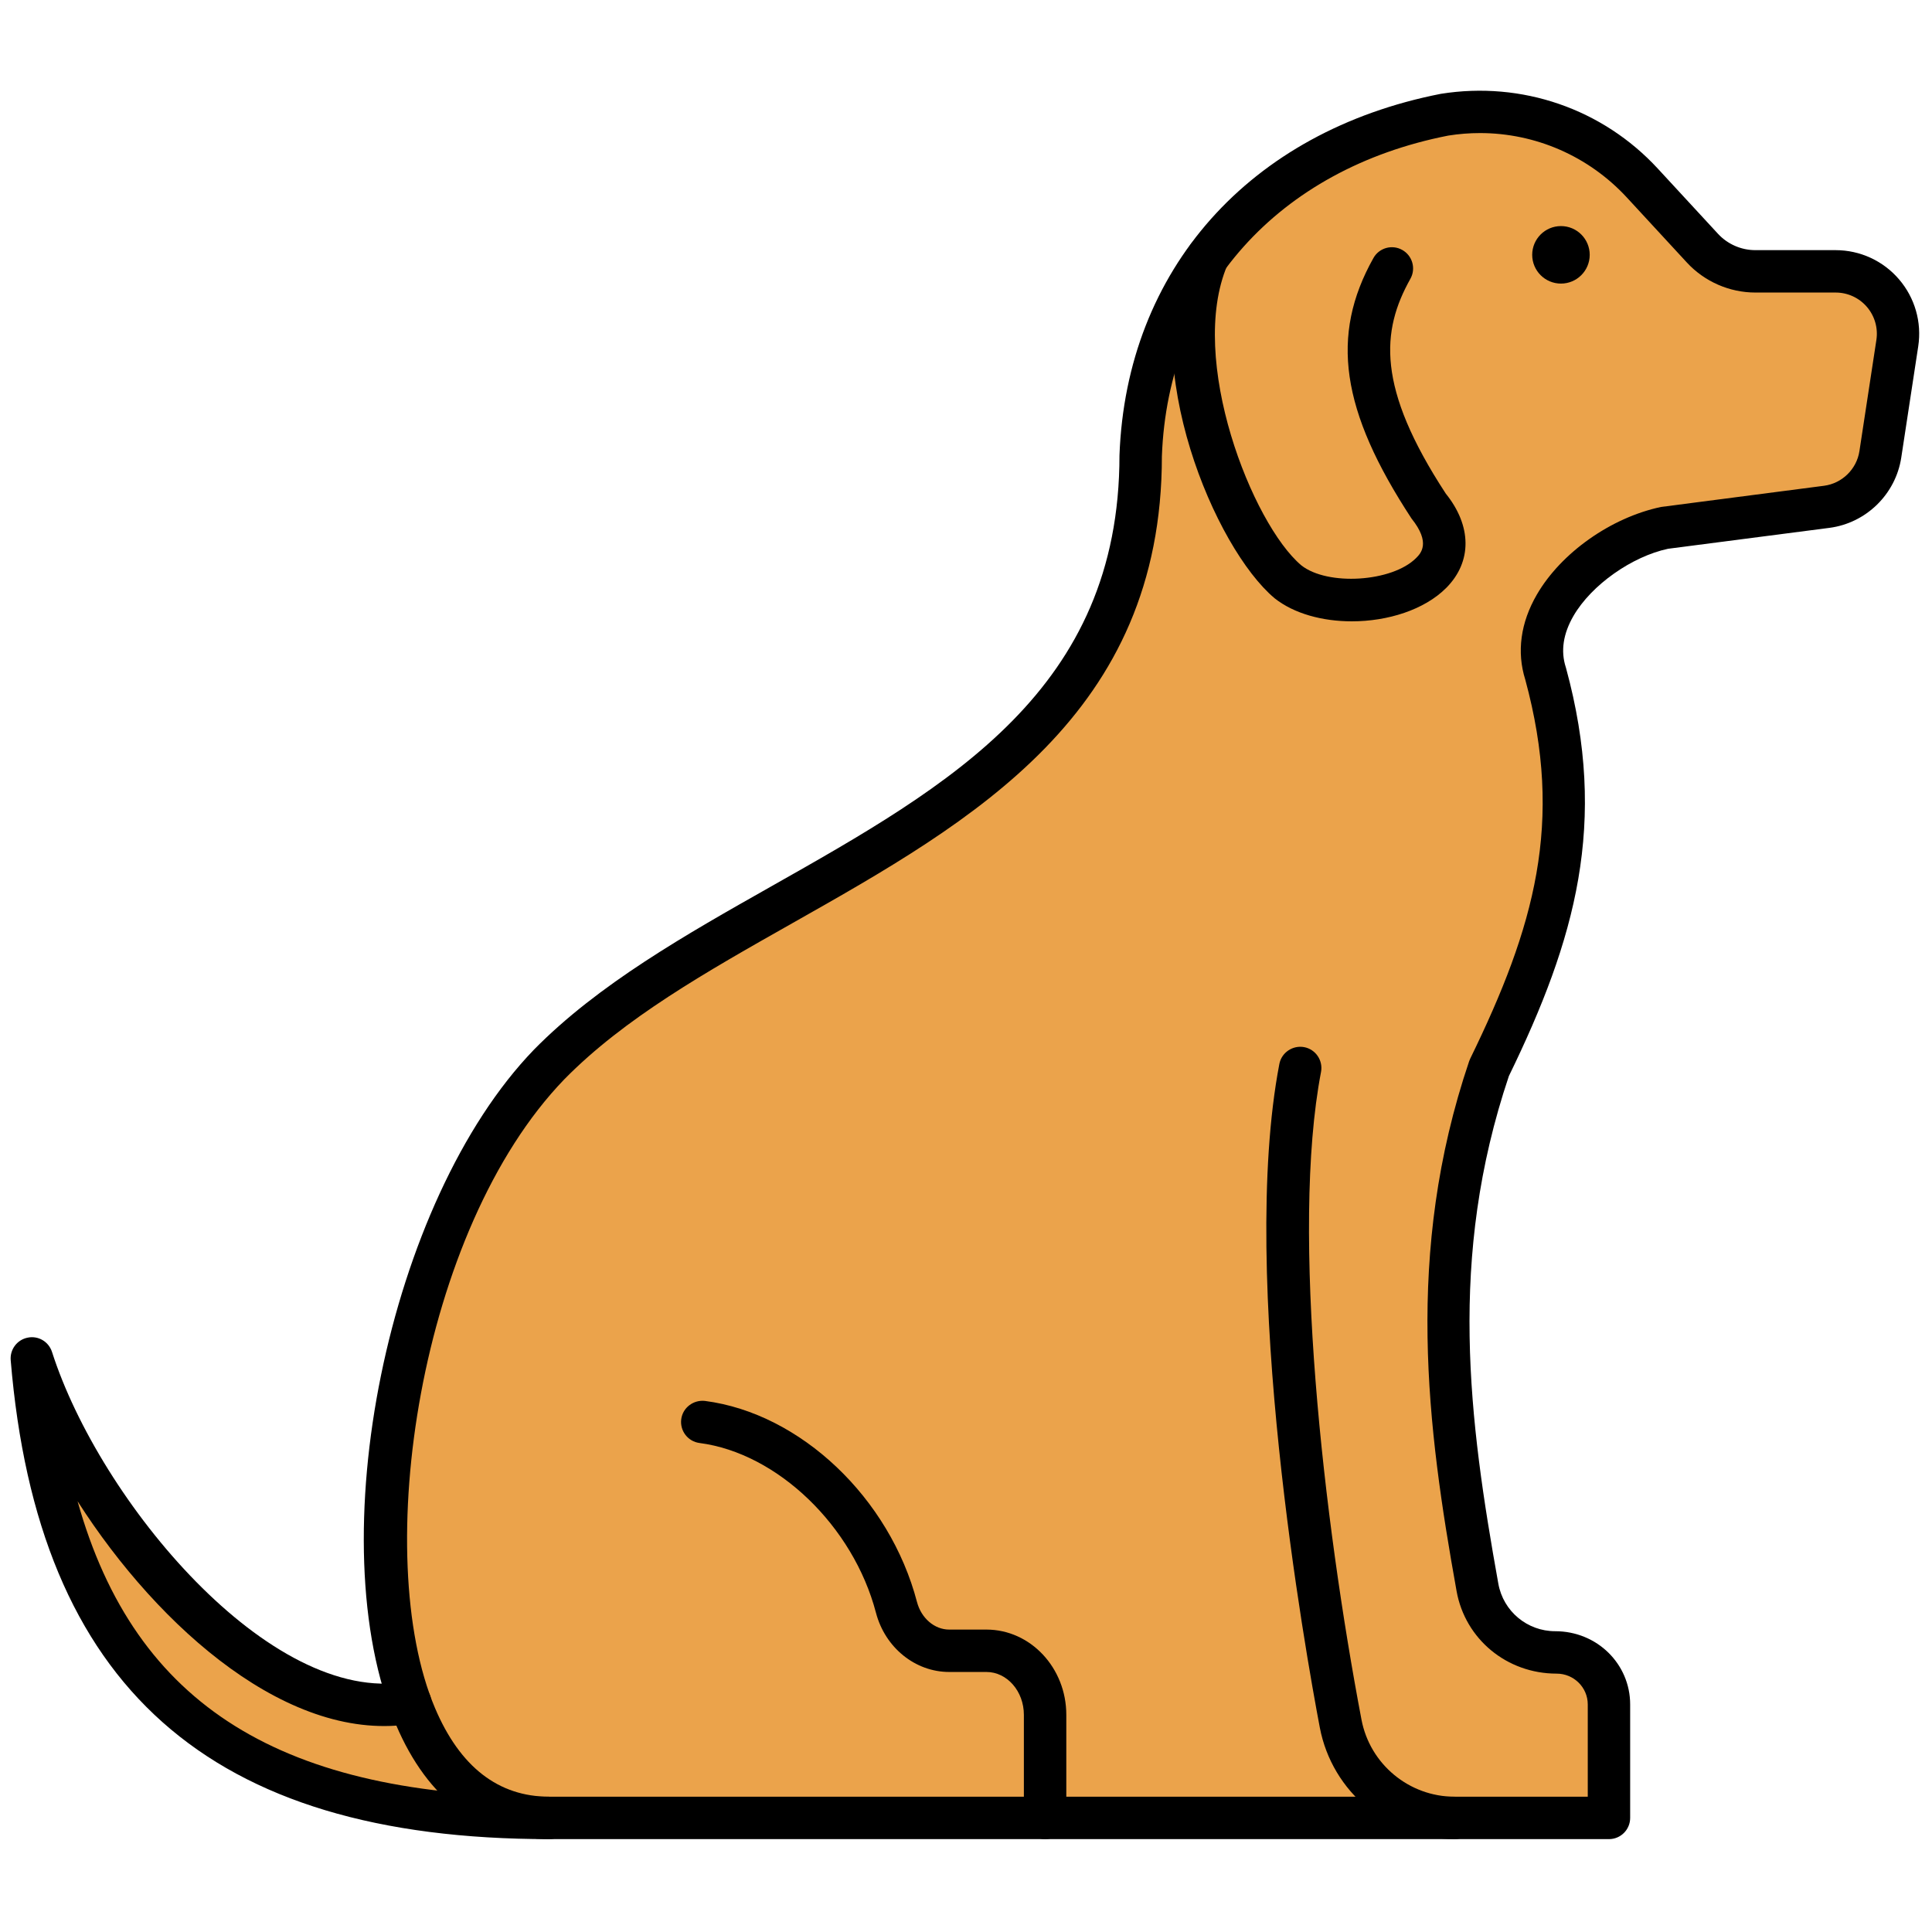 <svg xmlns="http://www.w3.org/2000/svg" xmlns:xlink="http://www.w3.org/1999/xlink" version="1.1" width="256" height="256" viewBox="0 0 256 256" xml:space="preserve">

<defs>
</defs>
<g style="stroke: none; stroke-width: 0; stroke-dasharray: none; stroke-linecap: butt; stroke-linejoin: miter; stroke-miterlimit: 10; fill: none; fill-rule: nonzero; opacity: 1;" transform="translate(1.407 1.407) scale(2.81 2.81)" >
	<path d="M 72.382 31.264 c 1.856 6.811 0.593 11.937 -2.656 18.595 c -3.053 9.014 -1.868 17.187 -0.555 24.498 c 0.319 1.774 1.862 3.063 3.664 3.063 h 0.069 c 1.369 0 2.467 1.098 2.467 2.453 v 5.351 H 25.396 c -11.124 0 -9.464 -25.734 0 -35.53 c 8.966 -9.132 27.893 -11.456 27.893 -28.723 c 0.284 -7.679 5.238 -14.278 14.345 -16.064 c 3.446 -0.551 6.939 0.658 9.307 3.223 l 2.838 3.074 c 0.643 0.696 1.547 1.093 2.495 1.093 h 3.785 c 1.802 0 3.18 1.605 2.909 3.386 l -0.799 5.244 c -0.198 1.297 -1.23 2.306 -2.53 2.474 l -7.608 0.986 C 74.957 25.035 71.384 28.16 72.382 31.264" style="stroke: none; stroke-width: 1; stroke-dasharray: none; stroke-linecap: butt; stroke-linejoin: miter; stroke-miterlimit: 10; fill: rgb(235,163,75); fill-rule: nonzero; opacity: 1;" transform=" matrix(1 0 0 1 0 0) " stroke-linecap="round" />
	<path d="M 18.84 79.787 C 11.678 81.018 3.346 70.875 1 63.555 C 2.26 78.724 9.964 85.223 25.396 85.223 L 18.84 79.787 z" style="stroke: none; stroke-width: 1; stroke-dasharray: none; stroke-linecap: butt; stroke-linejoin: miter; stroke-miterlimit: 10; fill: rgb(235,163,75); fill-rule: nonzero; opacity: 1;" transform=" matrix(1 0 0 1 0 0) " stroke-linecap="round" />
	<path d="M 75.37 86.223 H 25.396 c -3.228 0 -5.726 -1.865 -7.224 -5.395 c -3.665 -8.638 -0.383 -24.701 6.504 -31.83 c 3.033 -3.089 7.182 -5.435 11.194 -7.703 c 8.443 -4.773 16.418 -9.282 16.418 -20.325 c 0.323 -8.758 6.129 -15.275 15.152 -17.046 c 3.824 -0.611 7.634 0.709 10.233 3.526 l 2.838 3.074 c 0.452 0.49 1.094 0.771 1.761 0.771 h 3.785 c 1.15 0 2.24 0.5 2.989 1.374 c 0.75 0.873 1.081 2.025 0.907 3.163 l -0.8 5.244 c -0.263 1.727 -1.656 3.09 -3.39 3.315 l -7.607 0.986 c -1.701 0.363 -3.609 1.7 -4.459 3.164 c -0.487 0.841 -0.61 1.654 -0.365 2.417 c 0.005 0.014 0.009 0.028 0.013 0.042 c 1.992 7.31 0.449 12.786 -2.694 19.239 c -2.889 8.578 -1.884 16.219 -0.498 23.94 c 0.233 1.298 1.36 2.24 2.68 2.24 c 1.98 0 3.536 1.549 3.536 3.452 v 5.351 C 76.37 85.775 75.922 86.223 75.37 86.223 z M 69.289 5.774 c -0.497 0 -0.997 0.039 -1.497 0.119 c -8.029 1.576 -13.217 7.37 -13.504 15.114 c 0.001 12.173 -8.861 17.184 -17.432 22.029 c -4.071 2.302 -7.916 4.476 -10.746 7.357 c -6.865 7.106 -9.129 22.504 -6.096 29.653 c 1.176 2.771 2.987 4.176 5.382 4.176 H 74.37 v -4.351 c 0 -0.801 -0.658 -1.452 -1.467 -1.452 c -2.357 0 -4.313 -1.635 -4.718 -3.887 c -1.38 -7.687 -2.471 -15.948 0.593 -24.994 c 0.014 -0.041 0.03 -0.08 0.049 -0.118 c 3.031 -6.211 4.429 -11.128 2.596 -17.874 c -0.41 -1.3 -0.222 -2.686 0.547 -4.01 c 1.144 -1.972 3.495 -3.631 5.853 -4.131 l 7.686 -0.999 c 0.854 -0.111 1.541 -0.783 1.671 -1.633 l 0.8 -5.244 c 0.085 -0.56 -0.078 -1.128 -0.447 -1.558 c -0.369 -0.43 -0.906 -0.677 -1.473 -0.677 h -3.785 c -1.224 0 -2.4 -0.516 -3.23 -1.414 l -2.837 -3.074 C 74.404 6.855 71.896 5.774 69.289 5.774 z" style="stroke: none; stroke-width: 1; stroke-dasharray: none; stroke-linecap: butt; stroke-linejoin: miter; stroke-miterlimit: 10; fill: rgb(0,0,0); fill-rule: nonzero; opacity: 1;" transform=" matrix(1 0 0 1 0 0) " stroke-linecap="round" />
	<path d="M 68.094 86.223 c -3.105 0 -5.779 -2.212 -6.359 -5.261 c -0.657 -3.458 -3.841 -21.222 -1.908 -31.291 c 0.104 -0.542 0.633 -0.893 1.171 -0.794 c 0.542 0.104 0.897 0.629 0.794 1.171 c -1.446 7.532 0.124 21.159 1.908 30.541 c 0.4 2.105 2.249 3.634 4.395 3.634 c 0.553 0 1 0.447 1 1 C 69.094 85.775 68.647 86.223 68.094 86.223 z" style="stroke: none; stroke-width: 1; stroke-dasharray: none; stroke-linecap: butt; stroke-linejoin: miter; stroke-miterlimit: 10; fill: rgb(0,0,0); fill-rule: nonzero; opacity: 1;" transform=" matrix(1 0 0 1 0 0) " stroke-linecap="round" />
	<path d="M 48.78 86.223 c -0.553 0 -1 -0.447 -1 -1 v -4.861 c 0 -1.114 -0.793 -2.021 -1.767 -2.021 h -1.756 c -1.601 0 -3.021 -1.148 -3.452 -2.793 c -1.072 -4.088 -4.649 -7.528 -8.319 -8.004 c -0.548 -0.071 -0.934 -0.573 -0.863 -1.121 c 0.071 -0.548 0.577 -0.924 1.12 -0.863 c 4.505 0.584 8.709 4.571 9.997 9.481 c 0.201 0.766 0.825 1.301 1.518 1.301 h 1.756 c 2.077 0 3.767 1.804 3.767 4.022 v 4.861 C 49.78 85.775 49.332 86.223 48.78 86.223 z" style="stroke: none; stroke-width: 1; stroke-dasharray: none; stroke-linecap: butt; stroke-linejoin: miter; stroke-miterlimit: 10; fill: rgb(0,0,0); fill-rule: nonzero; opacity: 1;" transform=" matrix(1 0 0 1 0 0) " stroke-linecap="round" />
	<path d="M 63.244 28.798 c -1.373 0 -2.719 -0.355 -3.645 -1.091 c -2.808 -2.358 -6.431 -10.921 -4.066 -16.484 c 0.216 -0.509 0.806 -0.744 1.311 -0.529 c 0.509 0.216 0.746 0.803 0.529 1.312 c -1.887 4.441 1.185 12.215 3.491 14.153 c 1.232 0.976 4.28 0.792 5.414 -0.348 c 0.211 -0.212 0.706 -0.709 -0.22 -1.863 c -3.338 -5.093 -3.842 -8.628 -1.796 -12.279 c 0.268 -0.482 0.878 -0.655 1.36 -0.384 c 0.482 0.27 0.654 0.879 0.384 1.361 c -1.372 2.45 -1.614 5.11 1.669 10.129 c 1.223 1.517 1.252 3.209 0.021 4.447 C 66.664 28.257 64.934 28.798 63.244 28.798 z" style="stroke: none; stroke-width: 1; stroke-dasharray: none; stroke-linecap: butt; stroke-linejoin: miter; stroke-miterlimit: 10; fill: rgb(0,0,0); fill-rule: nonzero; opacity: 1;" transform=" matrix(1 0 0 1 0 0) " stroke-linecap="round" />
	<path d="M 25.396 86.223 c -16.045 0 -24.113 -7.177 -25.392 -22.584 c -0.042 -0.507 0.303 -0.965 0.801 -1.063 c 0.503 -0.104 0.992 0.191 1.147 0.675 c 2.255 7.033 10.282 16.67 16.718 15.552 c 0.541 -0.094 1.062 0.271 1.155 0.815 c 0.094 0.545 -0.271 1.062 -0.816 1.155 c -5.785 0.993 -11.988 -4.438 -15.852 -10.483 c 2.716 9.69 9.675 13.934 22.238 13.934 c 0.552 0 1 0.447 1 1 C 26.396 85.775 25.948 86.223 25.396 86.223 z" style="stroke: none; stroke-width: 1; stroke-dasharray: none; stroke-linecap: butt; stroke-linejoin: miter; stroke-miterlimit: 10; fill: rgb(0,0,0); fill-rule: nonzero; opacity: 1;" transform=" matrix(1 0 0 1 0 0) " stroke-linecap="round" />
	<circle cx="73.106" cy="11.516" r="1.356" style="stroke: none; stroke-width: 1; stroke-dasharray: none; stroke-linecap: butt; stroke-linejoin: miter; stroke-miterlimit: 10; fill: rgb(0,0,0); fill-rule: nonzero; opacity: 1;" transform="  matrix(1 0 0 1 0 0) "/>
</g>
</svg>